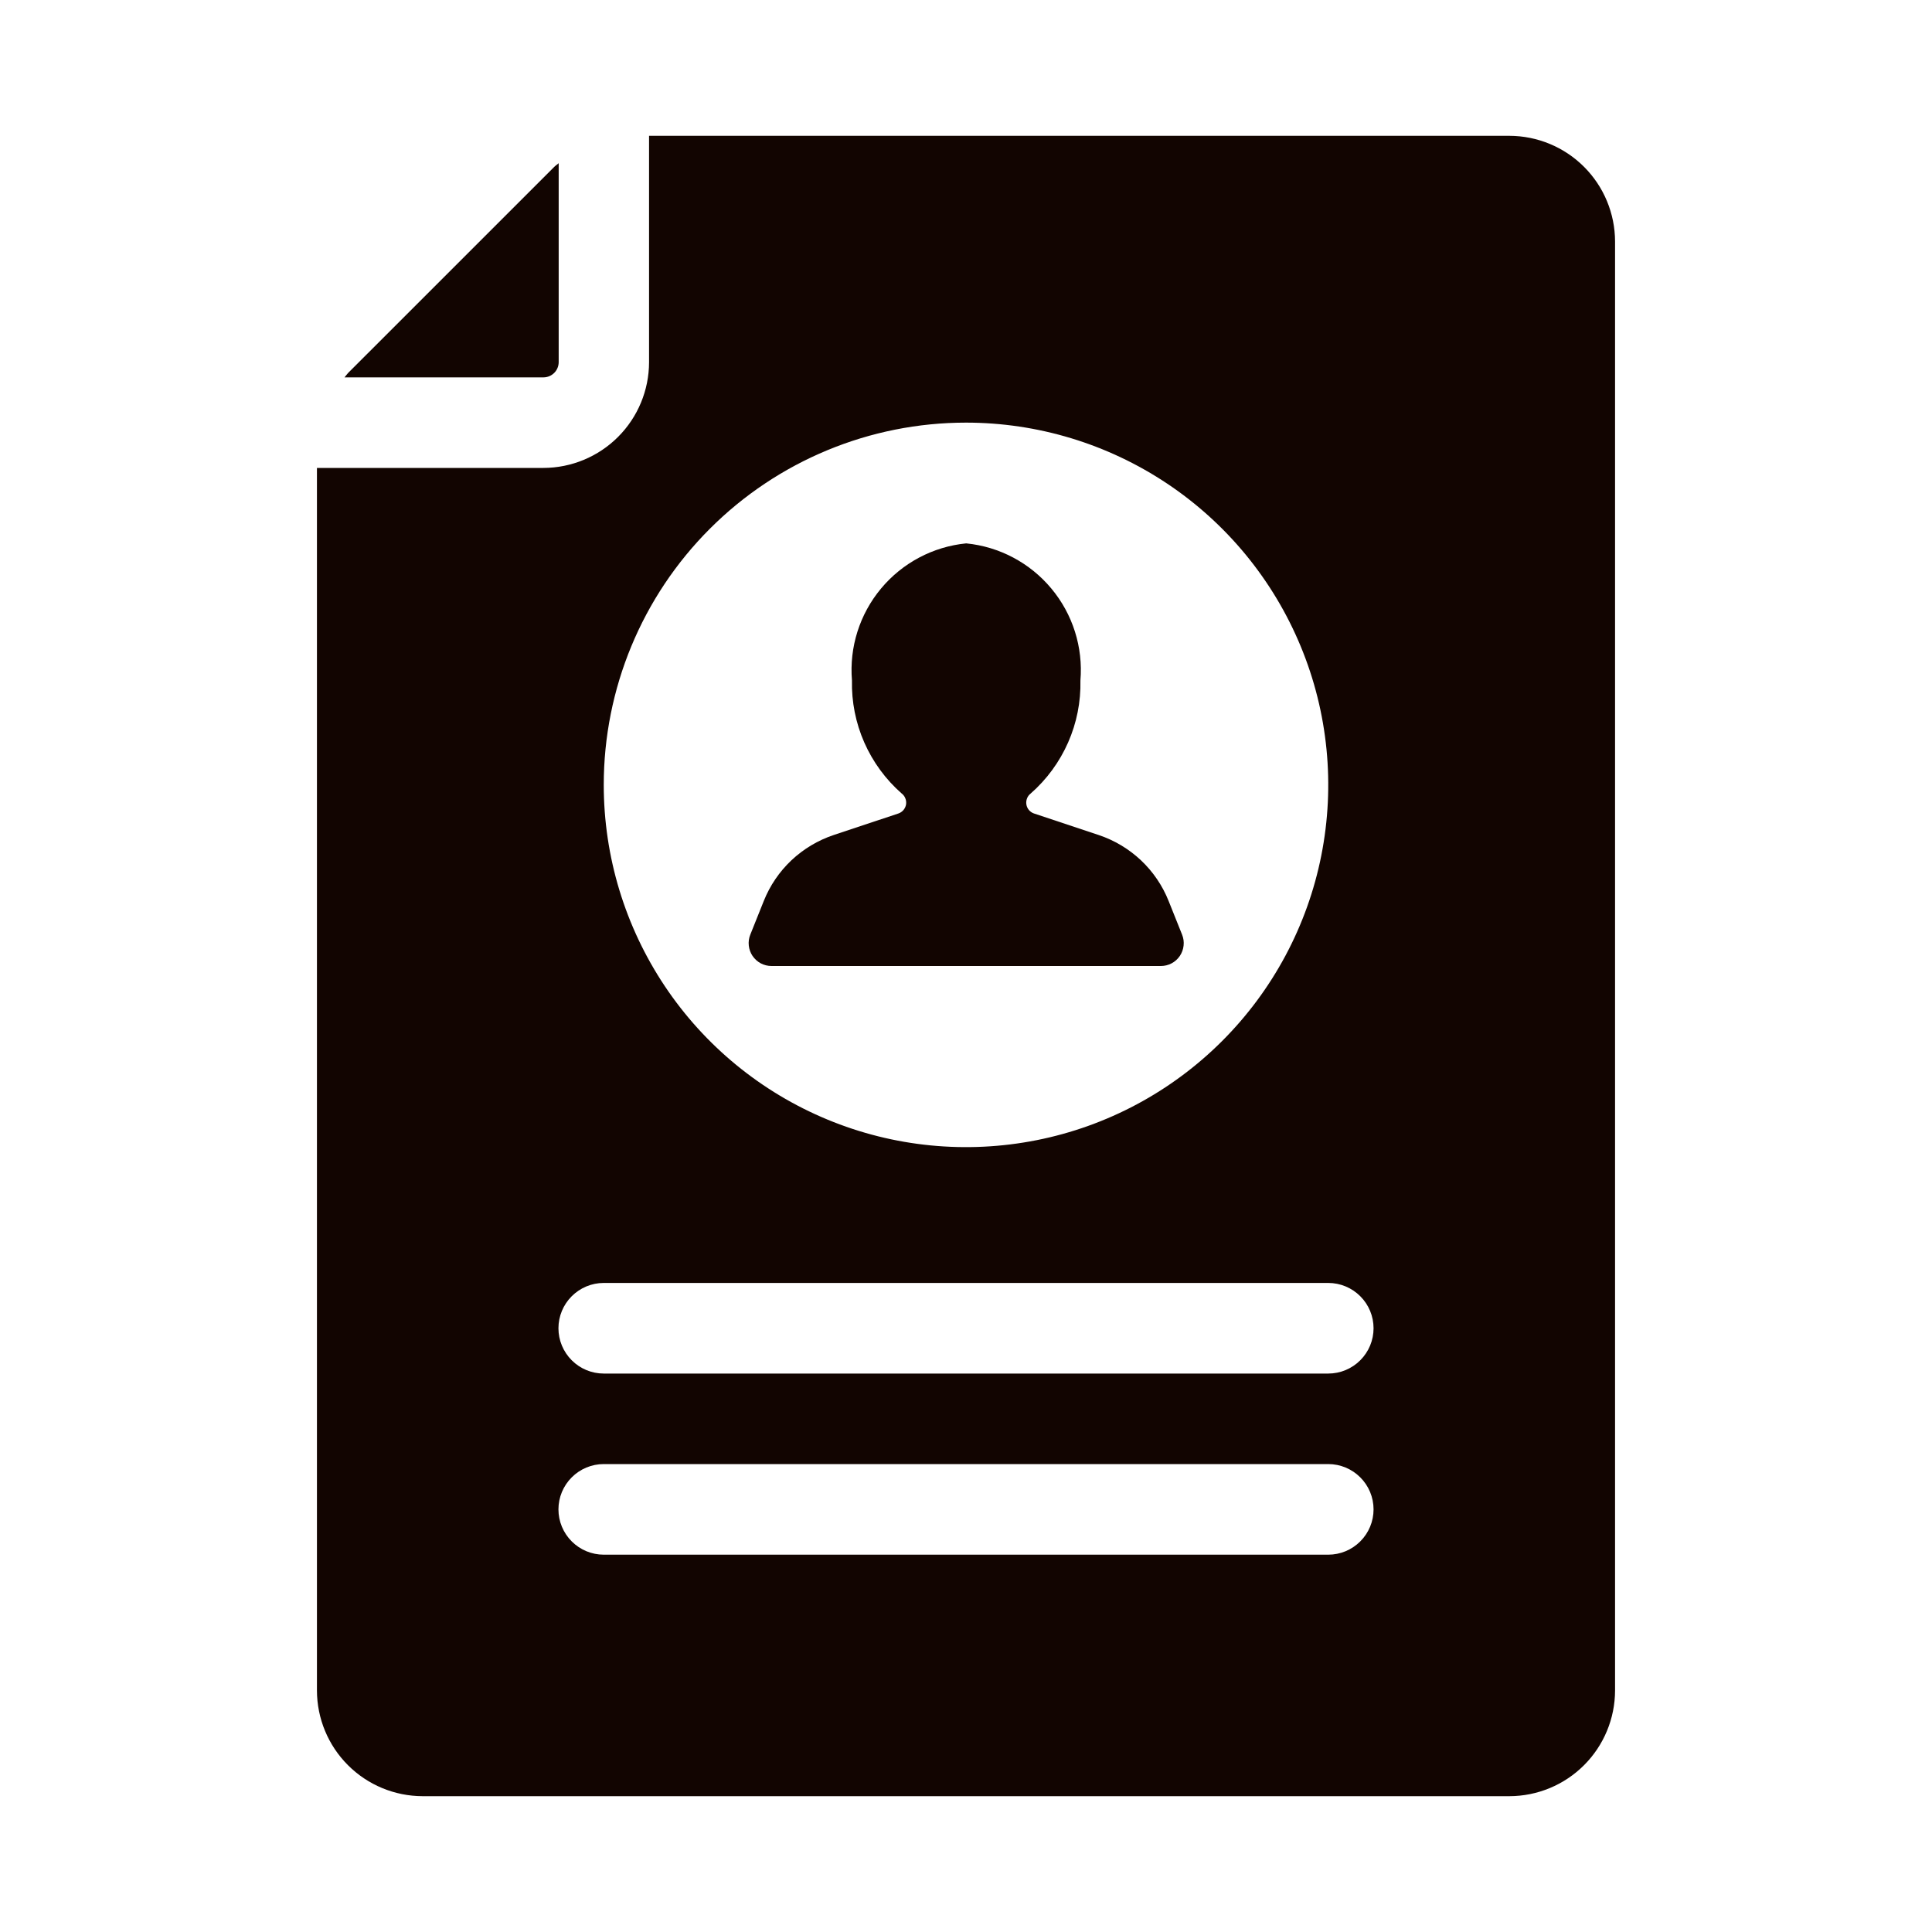 <svg width="40" height="40" viewBox="0 0 40 40" fill="none" xmlns="http://www.w3.org/2000/svg">
<g clip-path="url(#clip0_5861_11015)">
<path d="M15.973 20H24.035C24.112 20 24.189 19.981 24.257 19.945C24.325 19.909 24.384 19.856 24.427 19.792C24.47 19.728 24.497 19.655 24.505 19.578C24.514 19.501 24.503 19.423 24.474 19.351L24.195 18.654C24.068 18.335 23.872 18.047 23.622 17.811C23.372 17.576 23.073 17.397 22.747 17.288L21.407 16.842C21.366 16.828 21.33 16.803 21.302 16.77C21.275 16.737 21.256 16.697 21.25 16.655C21.243 16.613 21.248 16.569 21.264 16.529C21.279 16.489 21.306 16.454 21.34 16.428C21.672 16.137 21.936 15.776 22.114 15.372C22.292 14.968 22.379 14.529 22.369 14.088C22.426 13.399 22.21 12.716 21.767 12.185C21.325 11.654 20.692 11.318 20.004 11.25C19.316 11.318 18.683 11.654 18.241 12.185C17.798 12.716 17.582 13.399 17.639 14.088C17.629 14.529 17.716 14.968 17.894 15.372C18.072 15.776 18.336 16.137 18.668 16.428C18.702 16.454 18.729 16.489 18.744 16.529C18.761 16.569 18.765 16.613 18.759 16.655C18.752 16.697 18.733 16.737 18.706 16.77C18.678 16.803 18.642 16.828 18.601 16.842L17.261 17.288C16.935 17.397 16.636 17.576 16.386 17.811C16.136 18.047 15.94 18.335 15.813 18.654L15.534 19.351C15.505 19.423 15.494 19.501 15.503 19.578C15.511 19.654 15.538 19.728 15.581 19.792C15.625 19.856 15.683 19.909 15.751 19.945C15.819 19.981 15.896 20 15.973 20Z" fill="#120501"/>
<path d="M11.567 7.5V3.379C11.538 3.405 11.504 3.426 11.476 3.454L7.208 7.721C7.18 7.75 7.159 7.783 7.133 7.813H11.255C11.337 7.812 11.416 7.779 11.475 7.72C11.533 7.662 11.566 7.583 11.567 7.5Z" fill="#120501"/>
<path d="M33.438 5C33.437 4.42 33.206 3.864 32.796 3.454C32.386 3.044 31.83 2.813 31.25 2.812H13.438V7.5C13.437 8.08 13.206 8.636 12.796 9.046C12.386 9.456 11.83 9.687 11.25 9.688H6.562V35C6.563 35.58 6.794 36.136 7.204 36.546C7.614 36.956 8.17 37.187 8.75 37.188H31.25C31.83 37.187 32.386 36.956 32.796 36.546C33.206 36.136 33.437 35.58 33.438 35V5ZM20 8.75C21.483 8.75 22.933 9.19 24.167 10.014C25.4 10.838 26.361 12.009 26.929 13.38C27.497 14.75 27.645 16.258 27.356 17.713C27.067 19.168 26.352 20.504 25.303 21.553C24.254 22.602 22.918 23.317 21.463 23.606C20.008 23.895 18.5 23.747 17.13 23.179C15.759 22.611 14.588 21.65 13.764 20.417C12.94 19.183 12.5 17.733 12.5 16.25C12.5 14.261 13.29 12.353 14.697 10.947C16.103 9.54 18.011 8.75 20 8.75ZM27.5 32.188H12.5C12.251 32.188 12.013 32.089 11.837 31.913C11.661 31.737 11.562 31.499 11.562 31.25C11.562 31.001 11.661 30.763 11.837 30.587C12.013 30.411 12.251 30.312 12.5 30.312H27.5C27.749 30.312 27.987 30.411 28.163 30.587C28.339 30.763 28.438 31.001 28.438 31.25C28.438 31.499 28.339 31.737 28.163 31.913C27.987 32.089 27.749 32.188 27.5 32.188ZM27.5 28.438H12.5C12.251 28.438 12.013 28.339 11.837 28.163C11.661 27.987 11.562 27.749 11.562 27.5C11.562 27.251 11.661 27.013 11.837 26.837C12.013 26.661 12.251 26.562 12.5 26.562H27.5C27.749 26.562 27.987 26.661 28.163 26.837C28.339 27.013 28.438 27.251 28.438 27.5C28.438 27.749 28.339 27.987 28.163 28.163C27.987 28.339 27.749 28.438 27.5 28.438Z" fill="#120501"/>
</g>
<defs>
<clipPath id="clip0_5861_11015">
<rect width="40" height="40" fill="white"/>
</clipPath>
</defs>
</svg>

